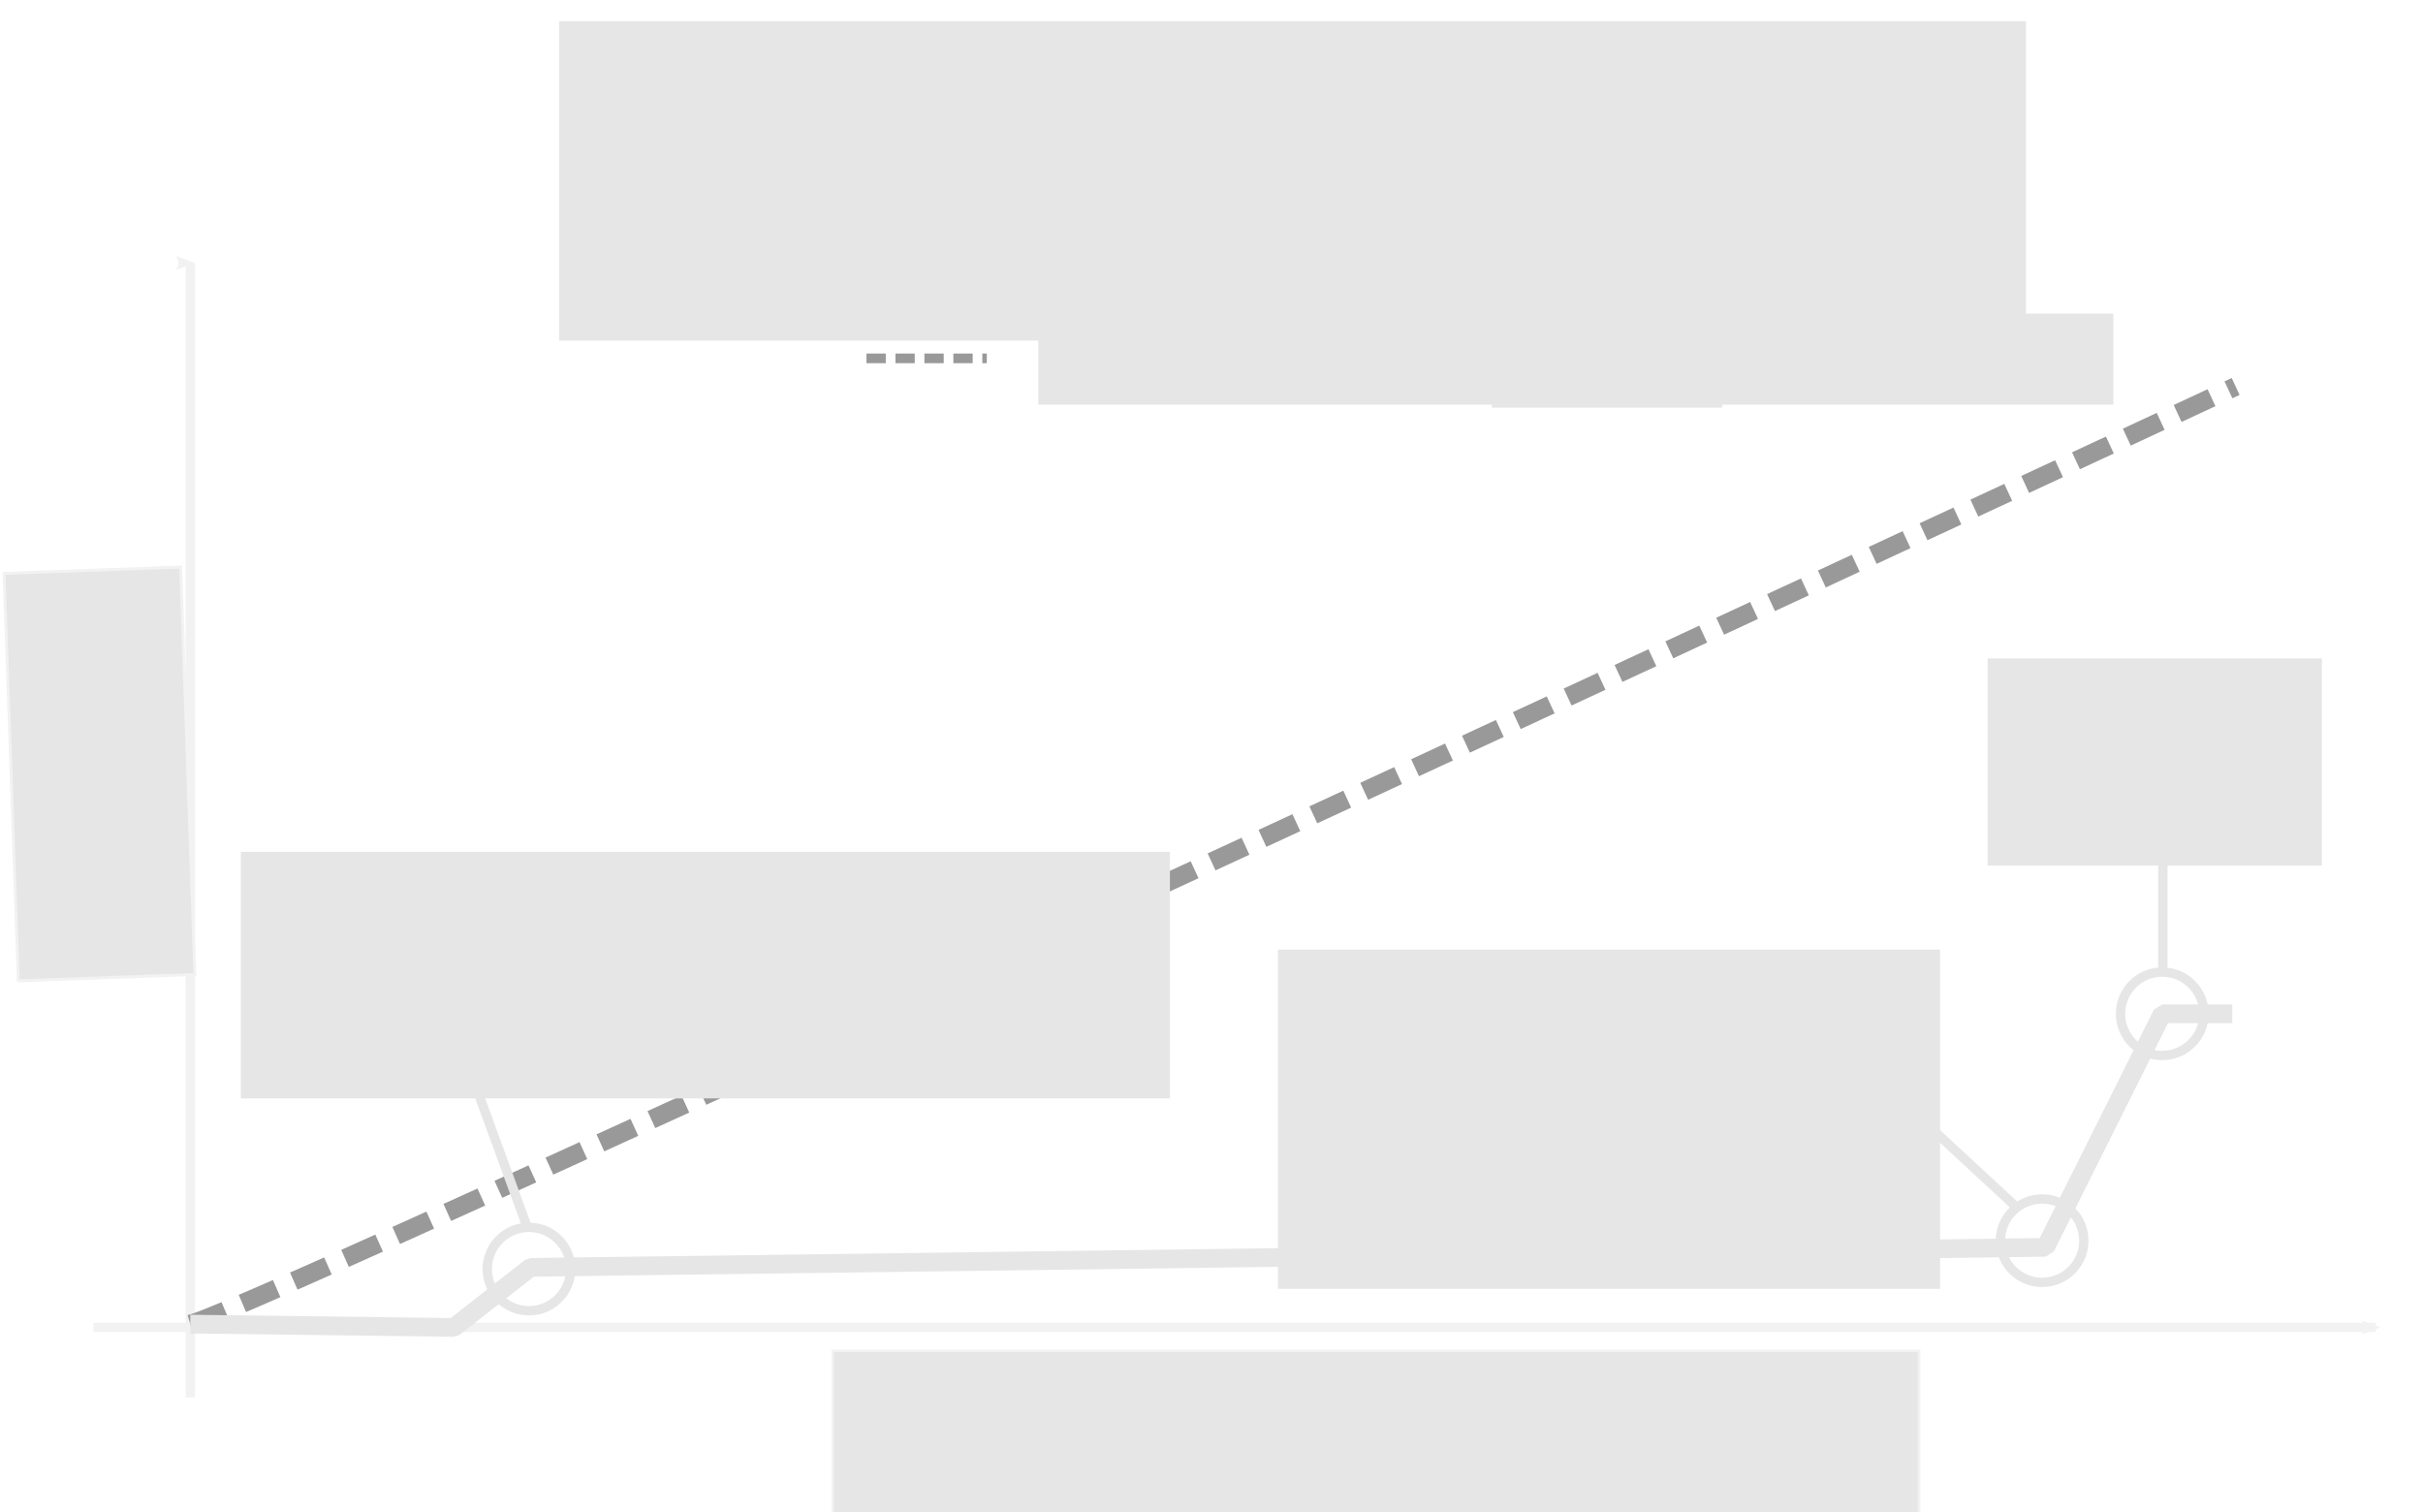 <?xml version="1.0" encoding="UTF-8" standalone="no"?>
<!-- Created with Inkscape (http://www.inkscape.org/) -->

<svg
   xmlns:dc="http://purl.org/dc/elements/1.1/"
   xmlns:cc="http://creativecommons.org/ns#"
   xmlns:rdf="http://www.w3.org/1999/02/22-rdf-syntax-ns#"
   xmlns:svg="http://www.w3.org/2000/svg"
   xmlns="http://www.w3.org/2000/svg"
   xmlns:sodipodi="http://sodipodi.sourceforge.net/DTD/sodipodi-0.dtd"
   xmlns:inkscape="http://www.inkscape.org/namespaces/inkscape"
   width="146.389mm"
   height="91.349mm"
   viewBox="0 0 518.702 323.676"
   id="svg2"
   version="1.1"
   inkscape:version="0.91 r13725"
   sodipodi:docname="documentation_diagram.svg"
   inkscape:export-filename="/home/daniel/workspace/dwf/presentations/_static/documentation_diagram.png"
   inkscape:export-xdpi="90"
   inkscape:export-ydpi="90">
  <defs
     id="defs4">
    <marker
       inkscape:stockid="Arrow2Mend"
       orient="auto"
       refY="0"
       refX="0"
       id="Arrow2Mend"
       style="overflow:visible"
       inkscape:isstock="true">
      <path
         id="path4275"
         style="fill:#f2f2f2;fill-opacity:1;fill-rule:evenodd;stroke:#f2f2f2;stroke-width:0.625;stroke-linejoin:round;stroke-opacity:1"
         d="M 8.719,4.034 -2.207,0.016 8.719,-4.002 c -1.745,2.372 -1.735,5.617 -6e-7,8.035 z"
         transform="scale(-0.6,-0.6)"
         inkscape:connector-curvature="0" />
    </marker>
    <marker
       inkscape:stockid="Arrow2Mstart"
       orient="auto"
       refY="0"
       refX="0"
       id="Arrow2Mstart"
       style="overflow:visible"
       inkscape:isstock="true">
      <path
         id="path4272"
         style="fill:#f2f2f2;fill-opacity:1;fill-rule:evenodd;stroke:#f2f2f2;stroke-width:0.625;stroke-linejoin:round;stroke-opacity:1"
         d="M 8.719,4.034 -2.207,0.016 8.719,-4.002 c -1.745,2.372 -1.735,5.617 -6e-7,8.035 z"
         transform="scale(0.6,0.6)"
         inkscape:connector-curvature="0" />
    </marker>
    <marker
       inkscape:stockid="Arrow2Lstart"
       orient="auto"
       refY="0"
       refX="0"
       id="Arrow2Lstart"
       style="overflow:visible"
       inkscape:isstock="true">
      <path
         id="path4266"
         style="fill:#000000;fill-opacity:1;fill-rule:evenodd;stroke:#000000;stroke-width:0.625;stroke-linejoin:round;stroke-opacity:1"
         d="M 8.719,4.034 -2.207,0.016 8.719,-4.002 c -1.745,2.372 -1.735,5.617 -6e-7,8.035 z"
         transform="matrix(1.1,0,0,1.1,1.1,0)"
         inkscape:connector-curvature="0" />
    </marker>
    <marker
       inkscape:stockid="Arrow2Lend"
       orient="auto"
       refY="0"
       refX="0"
       id="Arrow2Lend"
       style="overflow:visible"
       inkscape:isstock="true">
      <path
         id="path4269"
         style="fill:#000000;fill-opacity:1;fill-rule:evenodd;stroke:#000000;stroke-width:0.625;stroke-linejoin:round;stroke-opacity:1"
         d="M 8.719,4.034 -2.207,0.016 8.719,-4.002 c -1.745,2.372 -1.735,5.617 -6e-7,8.035 z"
         transform="matrix(-1.1,0,0,-1.1,-1.1,0)"
         inkscape:connector-curvature="0" />
    </marker>
    <marker
       inkscape:stockid="Arrow1Lend"
       orient="auto"
       refY="0"
       refX="0"
       id="Arrow1Lend"
       style="overflow:visible"
       inkscape:isstock="true">
      <path
         id="path4251"
         d="M 0,0 5,-5 -12.5,0 5,5 0,0 Z"
         style="fill:#000000;fill-opacity:1;fill-rule:evenodd;stroke:#000000;stroke-width:1pt;stroke-opacity:1"
         transform="matrix(-0.8,0,0,-0.8,-10,0)"
         inkscape:connector-curvature="0" />
    </marker>
    <marker
       inkscape:isstock="true"
       style="overflow:visible"
       id="marker4530"
       refX="0"
       refY="0"
       orient="auto"
       inkscape:stockid="Arrow1Lstart">
      <path
         transform="matrix(0.8,0,0,0.8,10,0)"
         style="fill:#000000;fill-opacity:1;fill-rule:evenodd;stroke:#000000;stroke-width:1pt;stroke-opacity:1"
         d="M 0,0 5,-5 -12.5,0 5,5 0,0 Z"
         id="path4532"
         inkscape:connector-curvature="0" />
    </marker>
  </defs>
  <sodipodi:namedview
     id="base"
     pagecolor="#26282b"
     bordercolor="#666666"
     borderopacity="1.0"
     inkscape:pageopacity="0"
     inkscape:pageshadow="2"
     inkscape:zoom="1.979899"
     inkscape:cx="319.40687"
     inkscape:cy="174.53018"
     inkscape:document-units="px"
     inkscape:current-layer="layer1"
     showgrid="false"
     inkscape:window-width="2560"
     inkscape:window-height="1375"
     inkscape:window-x="1920"
     inkscape:window-y="0"
     inkscape:window-maximized="1"
     fit-margin-top="2"
     fit-margin-left="2"
     fit-margin-right="2"
     fit-margin-bottom="2" />
  <g
     inkscape:label="Ebene 1"
     inkscape:groupmode="layer"
     id="layer1"
     transform="translate(-59.979,-266.775)">
    <path
       style="fill:#e6e6e6;fill-rule:evenodd;stroke:#f2f2f2;stroke-width:2;stroke-linecap:butt;stroke-linejoin:miter;stroke-miterlimit:4;stroke-dasharray:none;stroke-opacity:1;marker-end:url(#Arrow2Mend)"
       d="m 80,550.934 c 488.571,0 488.571,0 488.571,0"
       id="path4136"
       inkscape:connector-curvature="0" />
    <path
       style="fill:#f2f2f2;fill-rule:evenodd;stroke:#f2f2f2;stroke-width:2;stroke-linecap:butt;stroke-linejoin:miter;stroke-miterlimit:4;stroke-dasharray:none;stroke-opacity:1;marker-start:url(#Arrow2Mstart)"
       d="m 100.714,323.076 c 0,242.857 0,242.857 0,242.857"
       id="path4138"
       inkscape:connector-curvature="0" />
    <flowRoot
       xml:space="preserve"
       id="flowRoot4140"
       style="font-style:normal;font-weight:normal;font-size:40px;line-height:125%;font-family:sans-serif;letter-spacing:0px;word-spacing:0px;fill:#e6e6e6;fill-opacity:1;stroke:#f2f2f2;stroke-width:1px;stroke-linecap:butt;stroke-linejoin:miter;stroke-opacity:1;"
       transform="matrix(0.532,0,0,0.532,117.031,256.031)"><flowRegion
         id="flowRegion4142"><rect
           id="rect4144"
           width="437.143"
           height="110"
           x="227.857"
           y="563.791"
           style="stroke:#f2f2f2;fill:#e6e6e6;" /></flowRegion><flowPara
         id="flowPara4146"
         style="font-style:normal;font-variant:normal;font-weight:normal;font-stretch:normal;font-size:40px;line-height:125%;font-family:'Indie Flower';-inkscape-font-specification:'Indie Flower, Normal';text-align:start;writing-mode:lr-tb;text-anchor:start;stroke:#f2f2f2;fill:#e6e6e6;">Project completness</flowPara></flowRoot>    <flowRoot
       xml:space="preserve"
       id="flowRoot4140-0"
       style="font-style:normal;font-weight:normal;font-size:40px;line-height:125%;font-family:sans-serif;letter-spacing:0px;word-spacing:0px;fill:#e6e6e6;fill-opacity:1;stroke:#f2f2f2;stroke-width:1px;stroke-linecap:butt;stroke-linejoin:miter;stroke-opacity:1;"
       transform="matrix(-0.022,-0.628,0.612,-0.022,-276.127,632.228)"><flowRegion
         id="flowRegion4142-4"><rect
           id="rect4144-2"
           width="138.869"
           height="61.763"
           x="227.857"
           y="563.791"
           style="stroke:#f2f2f2;fill:#e6e6e6;" /></flowRegion><flowPara
         id="flowPara4146-7"
         style="font-style:normal;font-variant:normal;font-weight:normal;font-stretch:normal;font-size:40px;line-height:125%;font-family:'Indie Flower';-inkscape-font-specification:'Indie Flower, Normal';text-align:start;writing-mode:lr-tb;text-anchor:start;stroke:#f2f2f2;fill:#e6e6e6;">Quality</flowPara></flowRoot>    <path
       style="fill:none;fill-rule:evenodd;stroke:#999999;stroke-width:4;stroke-linecap:butt;stroke-linejoin:miter;stroke-miterlimit:4;stroke-dasharray:8, 4;stroke-opacity:1;stroke-dashoffset:0"
       d="M 100.714,550.219 C 114.286,547.362 538.571,349.505 538.571,349.505"
       id="path4592"
       inkscape:connector-curvature="0"
       sodipodi:nodetypes="cc" />
    <path
       style="fill:none;fill-rule:evenodd;stroke:#e6e6e6;stroke-width:4;stroke-linecap:butt;stroke-linejoin:bevel;stroke-miterlimit:4;stroke-dasharray:none;stroke-opacity:1"
       d="m 100.714,550.219 56.429,0.714 16.429,-12.857 324.286,-4.286 25,-50 15,0"
       id="path4594"
       inkscape:connector-curvature="0"
       sodipodi:nodetypes="cccccc" />
    <circle
       style="opacity:1;fill:none;fill-opacity:0.941;fill-rule:nonzero;stroke:#e6e6e6;stroke-width:2;stroke-linecap:round;stroke-linejoin:bevel;stroke-miterlimit:4;stroke-dasharray:none;stroke-opacity:1"
       id="path4929"
       cx="173.214"
       cy="538.434"
       r="8.929" />
    <circle
       style="opacity:1;fill:none;fill-opacity:0.941;fill-rule:nonzero;stroke:#e6e6e6;stroke-width:2;stroke-linecap:round;stroke-linejoin:bevel;stroke-miterlimit:4;stroke-dasharray:none;stroke-opacity:1"
       id="path4929-5"
       cx="497.143"
       cy="532.362"
       r="8.929" />
    <circle
       style="opacity:1;fill:none;fill-opacity:0.941;fill-rule:nonzero;stroke:#e6e6e6;stroke-width:2;stroke-linecap:round;stroke-linejoin:bevel;stroke-miterlimit:4;stroke-dasharray:none;stroke-opacity:1"
       id="path4929-5-3"
       cx="522.857"
       cy="483.791"
       r="8.929" />
    <flowRoot
       xml:space="preserve"
       id="flowRoot4140-7"
       style="font-style:normal;font-variant:normal;font-weight:normal;font-stretch:normal;font-size:25.956px;line-height:125%;font-family:'Indie Flower';-inkscape-font-specification:'Indie Flower, Normal';text-align:center;letter-spacing:0px;word-spacing:0px;writing-mode:lr-tb;text-anchor:middle;fill:#e6e6e6;fill-opacity:1;stroke:none;stroke-width:1px;stroke-linecap:butt;stroke-linejoin:miter;stroke-opacity:1;"
       transform="matrix(1.107,0,0,0.958,180.225,276.509)"><flowRegion
         id="flowRegion4142-6"><rect
           id="rect4144-3"
           width="283.666"
           height="71.38"
           x="-0.507"
           y="-5.44"
           style="font-style:normal;font-variant:normal;font-weight:normal;font-stretch:normal;font-size:25.956px;line-height:125%;font-family:'Indie Flower';-inkscape-font-specification:'Indie Flower, Normal';text-align:center;writing-mode:lr-tb;text-anchor:middle;fill:#e6e6e6;" /></flowRegion><flowPara
         id="flowPara4146-9"
         style="font-style:normal;font-variant:normal;font-weight:normal;font-stretch:normal;font-size:25.956px;line-height:125%;font-family:'Indie Flower';-inkscape-font-specification:'Indie Flower, Normal';text-align:center;writing-mode:lr-tb;text-anchor:middle;fill:#e6e6e6;">When documentation </flowPara><flowPara
         style="font-style:normal;font-variant:normal;font-weight:normal;font-stretch:normal;font-size:25.956px;line-height:125%;font-family:'Indie Flower';-inkscape-font-specification:'Indie Flower, Normal';text-align:center;writing-mode:lr-tb;text-anchor:middle;fill:#e6e6e6;"
         id="flowPara4987">gets written</flowPara></flowRoot>    <flowRoot
       xml:space="preserve"
       id="flowRoot4140-9"
       style="font-style:normal;font-weight:normal;font-size:21.289px;line-height:125%;font-family:sans-serif;letter-spacing:0px;word-spacing:0px;fill:#e6e6e6;fill-opacity:1;stroke:none;stroke-width:1px;stroke-linecap:butt;stroke-linejoin:miter;stroke-opacity:1;"
       transform="matrix(0.665,0,0,0.691,111.817,452.197)"><flowRegion
         id="flowRegion4142-8"><rect
           id="rect4144-7"
           width="299.087"
           height="76.402"
           x="-0.416"
           y="-4.462"
           style="fill:#e6e6e6;" /></flowRegion><flowPara
         id="flowPara4146-6"
         style="font-style:normal;font-variant:normal;font-weight:normal;font-stretch:normal;font-size:21.289px;line-height:125%;font-family:'Indie Flower';-inkscape-font-specification:'Indie Flower, Normal';text-align:start;writing-mode:lr-tb;text-anchor:start;fill:#e6e6e6;">Architecture slides </flowPara><flowPara
         style="font-style:normal;font-variant:normal;font-weight:normal;font-stretch:normal;font-size:21.289px;line-height:125%;font-family:'Indie Flower';-inkscape-font-specification:'Indie Flower, Normal';text-align:start;writing-mode:lr-tb;text-anchor:start;fill:#e6e6e6;"
         id="flowPara5013">for management</flowPara></flowRoot>    <path
       style="fill:none;fill-rule:evenodd;stroke:#e6e6e6;stroke-width:2;stroke-linecap:butt;stroke-linejoin:miter;stroke-miterlimit:4;stroke-dasharray:none;stroke-opacity:1"
       d="m 172.857,529.505 -16.429,-45"
       id="path5015"
       inkscape:connector-curvature="0"
       sodipodi:nodetypes="cc" />
    <flowRoot
       xml:space="preserve"
       id="flowRoot4140-9-8"
       style="font-style:normal;font-weight:normal;font-size:21.289px;line-height:125%;font-family:sans-serif;letter-spacing:0px;word-spacing:0px;fill:#e6e6e6;fill-opacity:1;stroke:none;stroke-width:1px;stroke-linecap:butt;stroke-linejoin:miter;stroke-opacity:1;"
       transform="matrix(0.665,0,0,0.691,333.82,473.136)"><flowRegion
         id="flowRegion4142-8-9"><rect
           id="rect4144-7-8"
           width="213.167"
           height="105.091"
           x="-0.416"
           y="-4.462"
           style="fill:#e6e6e6;" /></flowRegion><flowPara
         style="font-style:normal;font-variant:normal;font-weight:normal;font-stretch:normal;font-size:21.289px;line-height:125%;font-family:'Indie Flower';-inkscape-font-specification:'Indie Flower, Normal';text-align:start;writing-mode:lr-tb;text-anchor:start;fill:#e6e6e6;"
         id="flowPara5051">Awareness that there is nothing shareable</flowPara></flowRoot>    <path
       style="fill:none;fill-rule:evenodd;stroke:#e6e6e6;stroke-width:2;stroke-linecap:butt;stroke-linejoin:miter;stroke-miterlimit:4;stroke-dasharray:none;stroke-opacity:1"
       d="M 491.91,525.429 453.339,489.715"
       id="path5015-6"
       inkscape:connector-curvature="0"
       sodipodi:nodetypes="cc" />
    <path
       style="fill:none;fill-rule:evenodd;stroke:#e6e6e6;stroke-width:2;stroke-linecap:butt;stroke-linejoin:miter;stroke-miterlimit:4;stroke-dasharray:none;stroke-opacity:1"
       d="m 522.987,474.253 0,-29.286"
       id="path5015-6-4"
       inkscape:connector-curvature="0"
       sodipodi:nodetypes="cc" />
    <flowRoot
       xml:space="preserve"
       id="flowRoot4140-9-8-7"
       style="font-style:normal;font-variant:normal;font-weight:normal;font-stretch:normal;font-size:21.289px;line-height:125%;font-family:'Indie Flower';-inkscape-font-specification:'Indie Flower, Normal';text-align:center;letter-spacing:0px;word-spacing:0px;writing-mode:lr-tb;text-anchor:middle;fill:#e6e6e6;fill-opacity:1;stroke:none;stroke-width:1px;stroke-linecap:butt;stroke-linejoin:miter;stroke-opacity:1"
       transform="matrix(0.665,0,0,0.691,485.749,410.811)"><flowRegion
         id="flowRegion4142-8-9-1"><rect
           id="rect4144-7-8-5"
           width="107.616"
           height="64.164"
           x="-0.416"
           y="-4.462"
           style="font-style:normal;font-variant:normal;font-weight:normal;font-stretch:normal;font-size:21.289px;line-height:125%;font-family:'Indie Flower';-inkscape-font-specification:'Indie Flower, Normal';text-align:center;writing-mode:lr-tb;text-anchor:middle;fill:#e6e6e6" /></flowRegion><flowPara
         style="font-style:normal;font-variant:normal;font-weight:normal;font-stretch:normal;font-size:21.289px;line-height:125%;font-family:'Indie Flower';-inkscape-font-specification:'Indie Flower, Normal';text-align:center;writing-mode:lr-tb;text-anchor:middle;fill:#e6e6e6"
         id="flowPara5051-9">Budget </flowPara><flowPara
         style="font-style:normal;font-variant:normal;font-weight:normal;font-stretch:normal;font-size:21.289px;line-height:125%;font-family:'Indie Flower';-inkscape-font-specification:'Indie Flower, Normal';text-align:center;writing-mode:lr-tb;text-anchor:middle;fill:#e6e6e6"
         id="flowPara4203">burned</flowPara><flowPara
         style="font-style:normal;font-variant:normal;font-weight:normal;font-stretch:normal;font-size:21.289px;line-height:125%;font-family:'Indie Flower';-inkscape-font-specification:'Indie Flower, Normal';text-align:center;writing-mode:lr-tb;text-anchor:middle;fill:#e6e6e6"
         id="flowPara5099" /></flowRoot>    <path
       style="fill:none;fill-rule:evenodd;stroke:#999999;stroke-width:2.067;stroke-linecap:butt;stroke-linejoin:miter;stroke-miterlimit:4;stroke-dasharray:4.134, 2.067;stroke-opacity:1;stroke-dashoffset:0"
       d="m 245.467,343.488 25.759,0"
       id="path5103-9"
       inkscape:connector-curvature="0" />
    <flowRoot
       xml:space="preserve"
       id="flowRoot4140-8"
       style="font-style:normal;font-weight:normal;font-size:21.289px;line-height:125%;font-family:sans-serif;letter-spacing:0px;word-spacing:0px;fill:#e6e6e6;fill-opacity:1;stroke:none;stroke-width:1px;stroke-linecap:butt;stroke-linejoin:miter;stroke-opacity:1;"
       transform="matrix(0.835,0,0,0.782,282.608,337.389)"><flowRegion
         id="flowRegion4142-5"><rect
           id="rect4144-23"
           width="275.605"
           height="24.939"
           x="-0.416"
           y="-4.462"
           style="fill:#e6e6e6;" /></flowRegion><flowPara
         id="flowPara4146-1"
         style="font-style:normal;font-variant:normal;font-weight:normal;font-stretch:normal;font-size:21.289px;line-height:125%;font-family:'Indie Flower';-inkscape-font-specification:'Indie Flower, Normal';text-align:start;writing-mode:lr-tb;text-anchor:start;fill:#e6e6e6;">Plan</flowPara></flowRoot>    <path
       style="fill:#782121;fill-rule:evenodd;stroke:#e6e6e6;stroke-width:2.067;stroke-linecap:butt;stroke-linejoin:miter;stroke-miterlimit:4;stroke-dasharray:none;stroke-opacity:1"
       d="m 346.23,343.235 25.759,0"
       id="path5103-9-1"
       inkscape:connector-curvature="0" />
    <flowRoot
       xml:space="preserve"
       id="flowRoot4140-8-3"
       style="font-style:normal;font-weight:normal;font-size:21.289px;line-height:125%;font-family:sans-serif;letter-spacing:0px;word-spacing:0px;fill:#e6e6e6;fill-opacity:1;stroke:none;stroke-width:1px;stroke-linecap:butt;stroke-linejoin:miter;stroke-opacity:1;"
       transform="matrix(0.835,0,0,0.782,379.688,337.016)"><flowRegion
         id="flowRegion4142-5-5"><rect
           id="rect4144-23-3"
           width="59.058"
           height="26.231"
           x="-0.416"
           y="-4.462"
           style="fill:#e6e6e6;" /></flowRegion><flowPara
         id="flowPara4146-1-8"
         style="font-style:normal;font-variant:normal;font-weight:normal;font-stretch:normal;font-size:21.289px;line-height:125%;font-family:'Indie Flower';-inkscape-font-specification:'Indie Flower, Normal';text-align:start;writing-mode:lr-tb;text-anchor:start;fill:#e6e6e6;">Reality</flowPara></flowRoot>  </g>
</svg>
